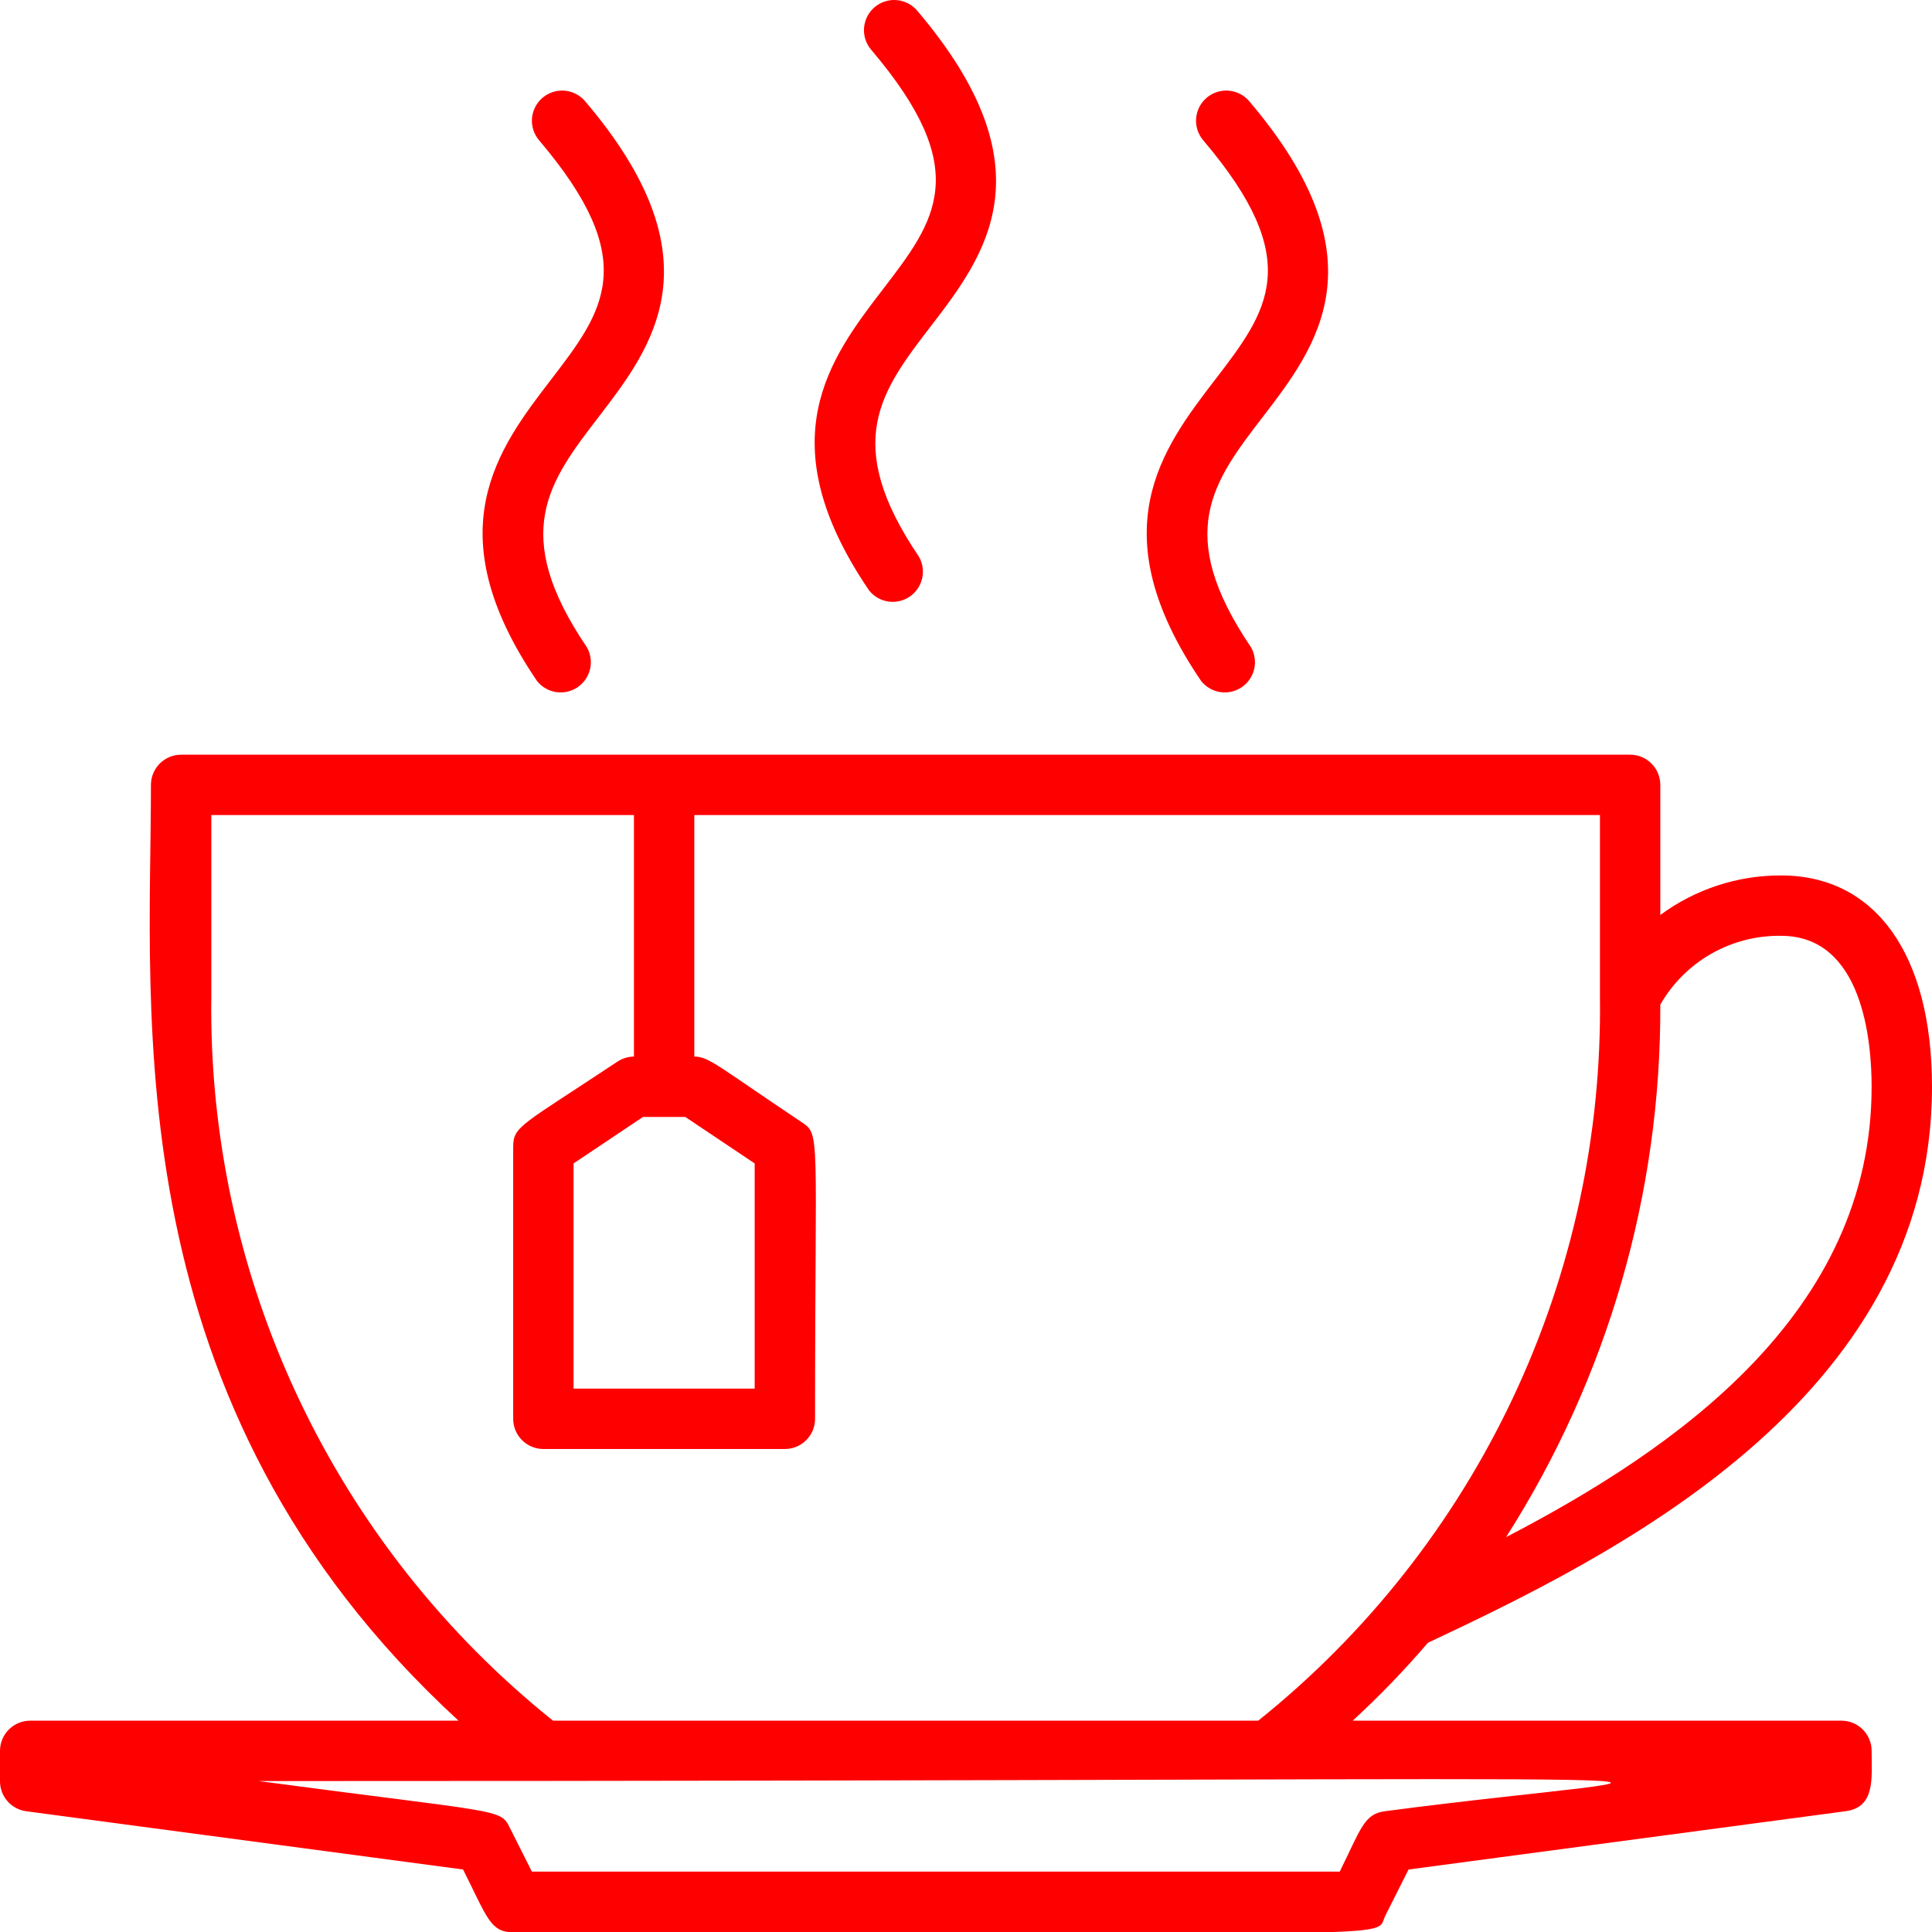 <svg width="64" height="64" viewBox="0 0 64 64" fill="none" xmlns="http://www.w3.org/2000/svg">
<g clip-path="url(#clip0_510_12603)">
<path d="M61 57H44.81C45.691 56.19 46.522 55.329 47.3 54.42C53.3 51.59 64 46.42 64 36C64 31.62 62.13 29 59 29C57.561 28.996 56.158 29.455 55 30.31V26C55 25.735 54.895 25.48 54.707 25.293C54.52 25.105 54.265 25 54 25H6C5.735 25 5.48 25.105 5.293 25.293C5.105 25.48 5 25.735 5 26C5 33.6 3.75 46.5 15.19 57H1C0.735 57 0.48 57.105 0.293 57.293C0.105 57.48 3.60022e-05 57.735 3.60022e-05 58V59C-0.002 59.244 0.085 59.481 0.246 59.665C0.406 59.849 0.628 59.968 0.87 60L15.34 61.93C16.14 63.52 16.24 64.01 17 64.01C47.44 64.01 45.5 64.25 45.89 63.46L46.66 61.93L61.13 60C62.13 59.87 62 58.91 62 58C62 57.735 61.895 57.48 61.707 57.293C61.52 57.105 61.265 57 61 57ZM59 31C61.71 31 62 34.5 62 36C62 43.5 55.51 48 49.89 50.92C53.251 45.652 55.025 39.529 55 33.28C55.402 32.577 55.985 31.995 56.689 31.594C57.392 31.193 58.19 30.988 59 31V31ZM7 33V27H21V35C20.804 35.002 20.613 35.061 20.45 35.17C17.26 37.29 17 37.3 17 38V47C17 47.265 17.105 47.52 17.293 47.707C17.48 47.895 17.735 48 18 48H26C26.265 48 26.52 47.895 26.707 47.707C26.895 47.52 27 47.265 27 47C27 37.51 27.19 37.59 26.55 37.17C23.77 35.31 23.48 35 23 35V27H53V33C53.064 37.598 52.078 42.15 50.116 46.309C48.154 50.469 45.269 54.125 41.68 57H18.32C14.731 54.125 11.846 50.469 9.884 46.309C7.922 42.15 6.936 37.598 7 33V33ZM21.3 37H22.7L25 38.54V46H19V38.54L21.3 37ZM45.87 60C45.18 60.09 45.07 60.61 44.38 62H17.62L16.89 60.55C16.57 59.9 16.6 60.07 8.57 59C63.59 59 56.76 58.56 45.87 60Z" fill="#FF0000"/>
<path d="M28.79 19.56C28.947 19.757 29.173 19.888 29.422 19.926C29.671 19.964 29.925 19.906 30.134 19.765C30.343 19.623 30.49 19.408 30.547 19.162C30.604 18.917 30.565 18.659 30.44 18.44C27.88 14.66 29.18 12.96 30.84 10.8C32.62 8.48 34.84 5.59 30.38 0.35C30.208 0.148 29.962 0.024 29.698 0.003C29.433 -0.018 29.172 0.068 28.97 0.24C28.768 0.412 28.644 0.658 28.623 0.922C28.602 1.187 28.688 1.448 28.86 1.65C32.26 5.65 31 7.3 29.25 9.58C27.5 11.86 25.41 14.59 28.79 19.56Z" fill="#FF0000"/>
<path d="M39.79 22.56C39.947 22.757 40.173 22.888 40.422 22.926C40.671 22.964 40.925 22.906 41.134 22.765C41.343 22.623 41.49 22.408 41.547 22.162C41.603 21.917 41.565 21.659 41.44 21.44C38.88 17.66 40.18 15.96 41.84 13.8C43.62 11.48 45.84 8.59 41.38 3.35C41.208 3.148 40.962 3.024 40.698 3.003C40.434 2.982 40.172 3.068 39.97 3.24C39.769 3.412 39.644 3.658 39.623 3.922C39.602 4.187 39.688 4.448 39.86 4.65C43.26 8.65 42 10.3 40.25 12.58C38.5 14.86 36.41 17.59 39.79 22.56Z" fill="#FF0000"/>
<path d="M17.79 22.56C17.947 22.757 18.173 22.888 18.422 22.926C18.671 22.964 18.925 22.906 19.134 22.765C19.343 22.623 19.49 22.408 19.547 22.162C19.604 21.917 19.565 21.659 19.44 21.44C16.88 17.66 18.18 15.96 19.84 13.8C21.62 11.48 23.84 8.59 19.38 3.35C19.295 3.25 19.191 3.168 19.073 3.109C18.956 3.049 18.829 3.013 18.698 3.003C18.567 2.993 18.435 3.008 18.31 3.049C18.186 3.09 18.07 3.155 17.97 3.24C17.87 3.325 17.788 3.43 17.729 3.547C17.669 3.664 17.633 3.791 17.623 3.922C17.613 4.053 17.628 4.185 17.669 4.31C17.71 4.435 17.775 4.55 17.86 4.65C21.26 8.65 20 10.3 18.25 12.58C16.5 14.86 14.41 17.59 17.79 22.56Z" fill="#FF0000"/>
</g>
<defs>
<clipPath id="clip0_510_12603">
<rect width="64" height="64" fill="white"/>
</clipPath>
</defs>
</svg>
